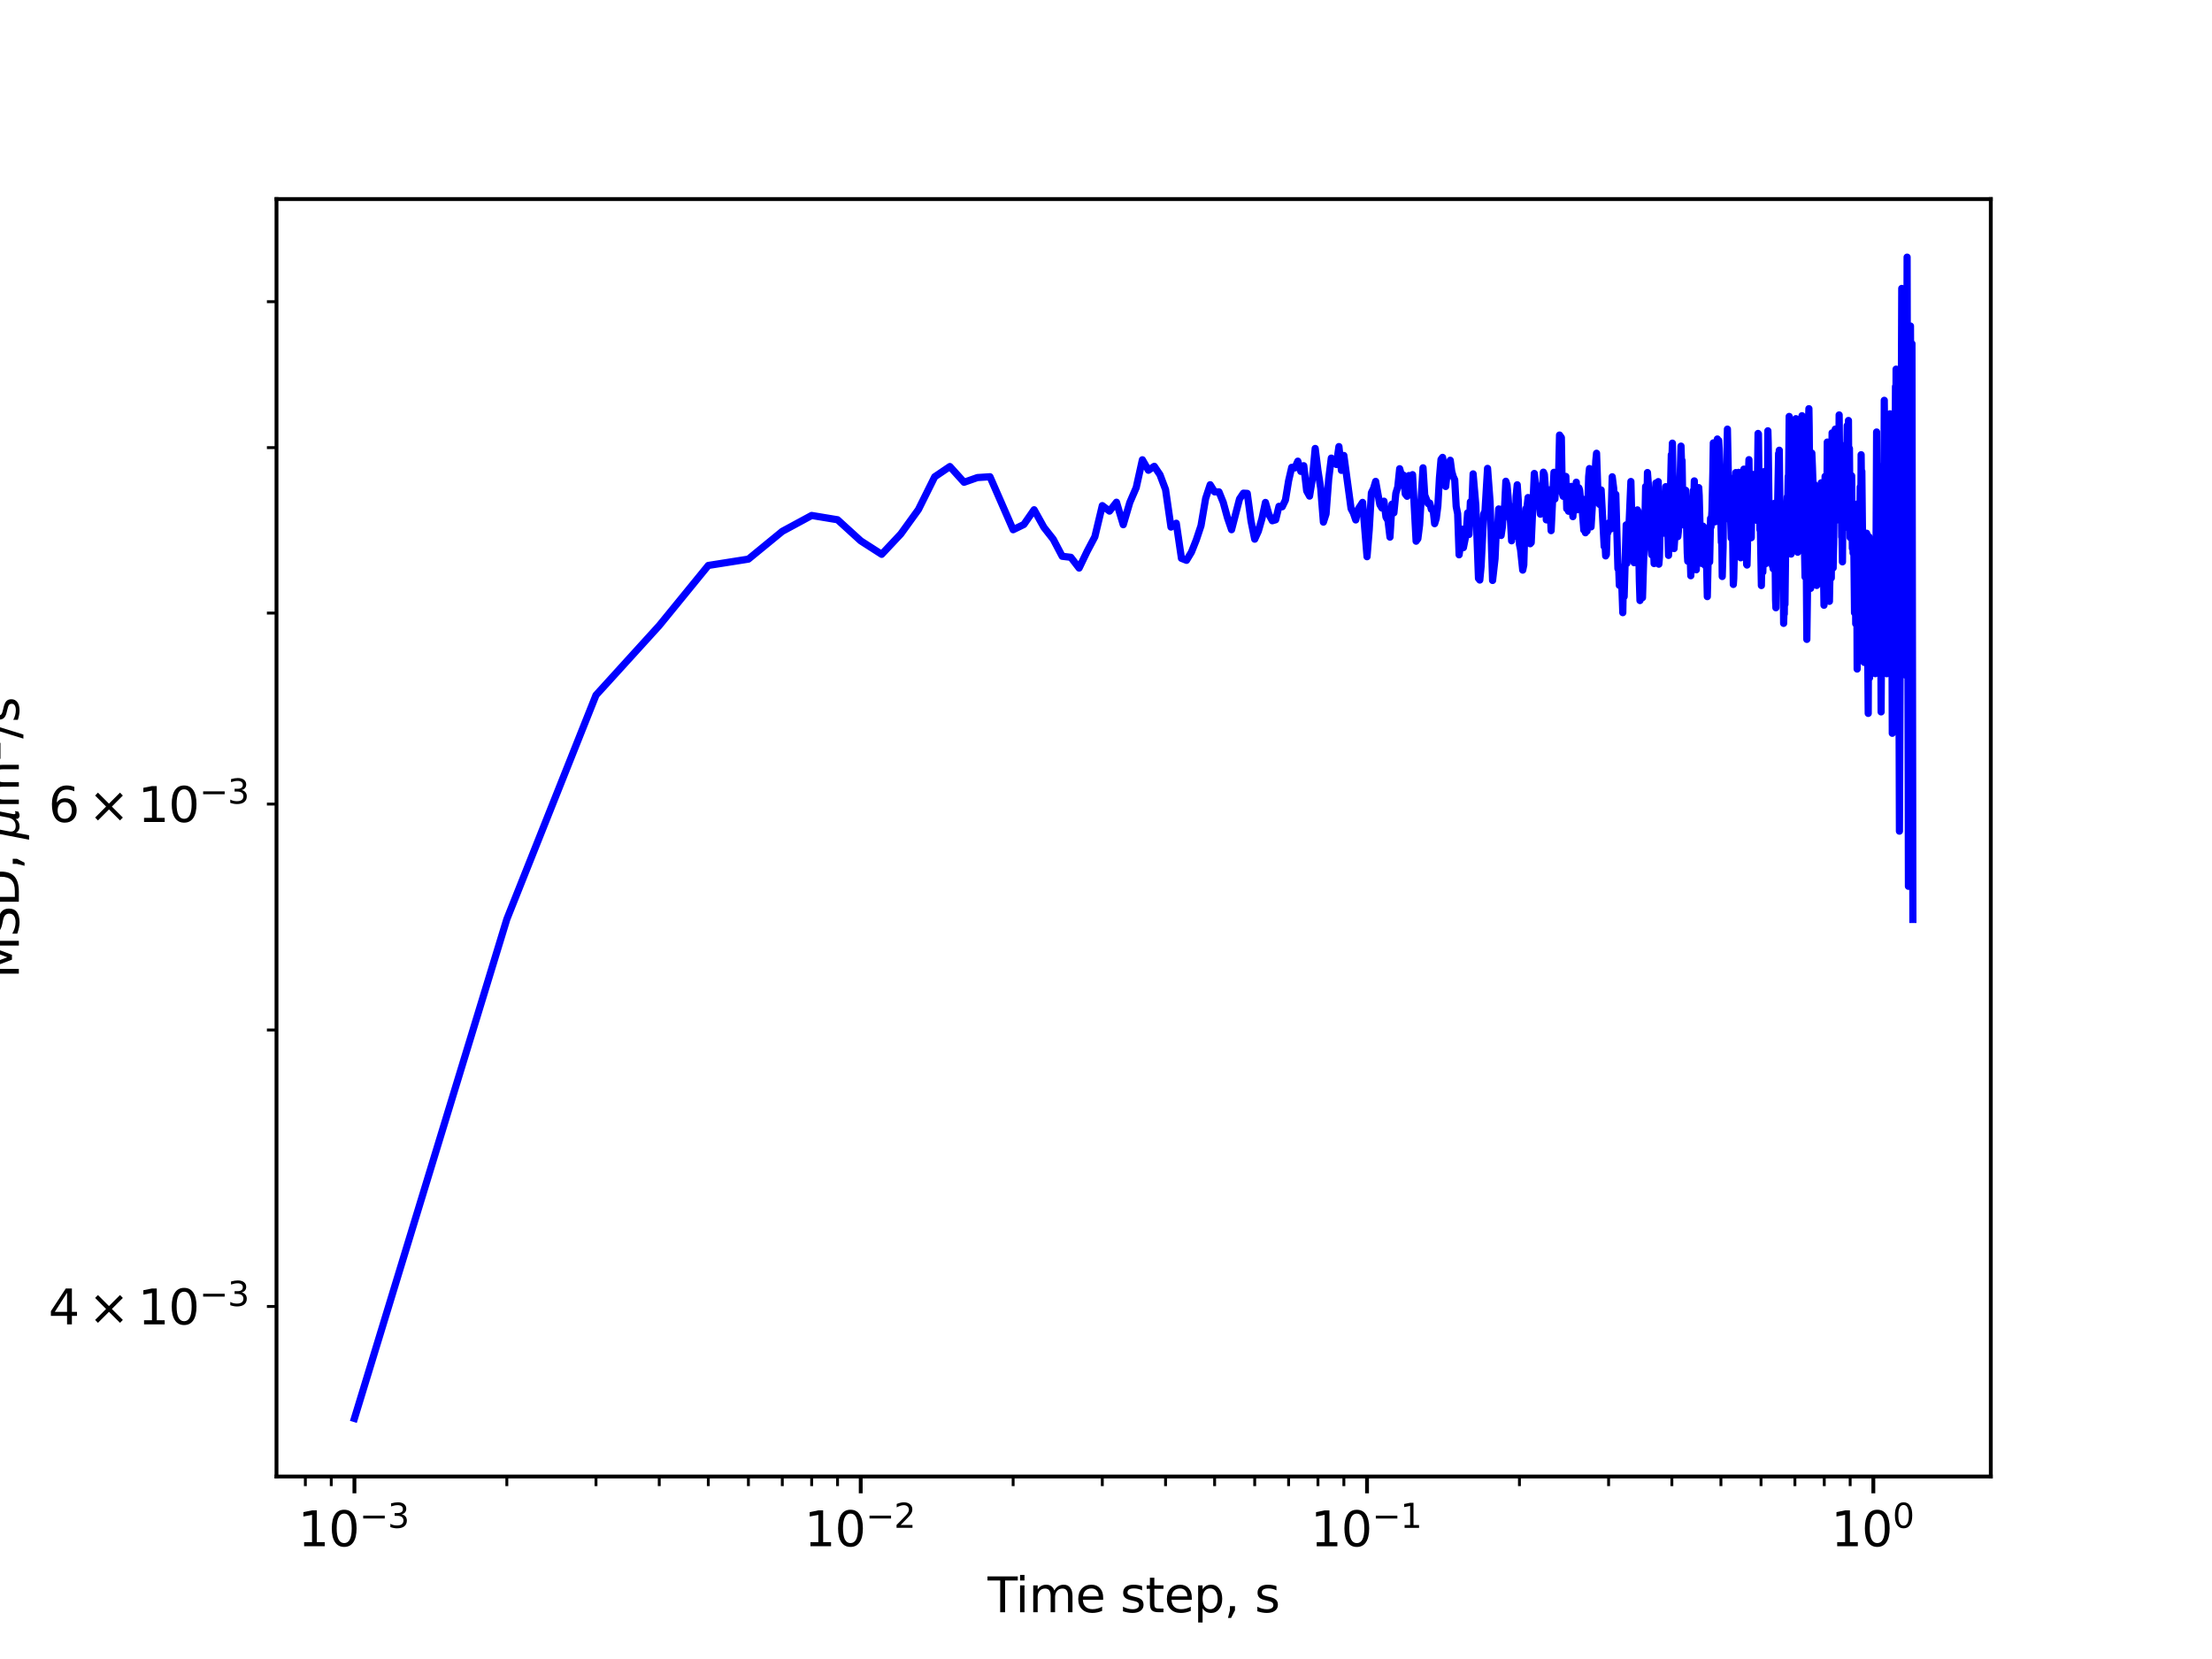 <?xml version="1.0" encoding="utf-8" standalone="no"?>
<!DOCTYPE svg PUBLIC "-//W3C//DTD SVG 1.1//EN"
  "http://www.w3.org/Graphics/SVG/1.1/DTD/svg11.dtd">
<svg xmlns:xlink="http://www.w3.org/1999/xlink" width="460.8pt" height="345.6pt" viewBox="0 0 460.8 345.6" xmlns="http://www.w3.org/2000/svg" version="1.1">
 <defs>
  <style type="text/css">*{stroke-linejoin: round; stroke-linecap: butt}</style>
 </defs>
 <g id="figure_1">
  <g id="patch_1">
   <path d="M 0 345.6 
L 460.8 345.6 
L 460.8 0 
L 0 0 
z
" style="fill: #ffffff"/>
  </g>
  <g id="axes_1">
   <g id="patch_2">
    <path d="M 57.6 307.584 
L 414.72 307.584 
L 414.72 41.472 
L 57.6 41.472 
z
" style="fill: #ffffff"/>
   </g>
   <g id="matplotlib.axis_1">
    <g id="xtick_1">
     <g id="line2d_1">
      <defs>
       <path id="m16d8a364da" d="M 0 0 
L 0 3.5 
" style="stroke: #000000; stroke-width: 0.8"/>
      </defs>
      <g>
       <use xlink:href="#m16d8a364da" x="73.833" y="307.584" style="stroke: #000000; stroke-width: 0.8"/>
      </g>
     </g>
     <g id="text_1">
      <!-- $\mathdefault{10^{-3}}$ -->
      <g transform="translate(62.083 322.182)scale(0.1 -0.1)">
       <defs>
        <path id="DejaVuSans-31" d="M 794 531 
L 1825 531 
L 1825 4091 
L 703 3866 
L 703 4441 
L 1819 4666 
L 2450 4666 
L 2450 531 
L 3481 531 
L 3481 0 
L 794 0 
L 794 531 
z
" transform="scale(0.016)"/>
        <path id="DejaVuSans-30" d="M 2034 4250 
Q 1547 4250 1301 3770 
Q 1056 3291 1056 2328 
Q 1056 1369 1301 889 
Q 1547 409 2034 409 
Q 2525 409 2770 889 
Q 3016 1369 3016 2328 
Q 3016 3291 2770 3770 
Q 2525 4250 2034 4250 
z
M 2034 4750 
Q 2819 4750 3233 4129 
Q 3647 3509 3647 2328 
Q 3647 1150 3233 529 
Q 2819 -91 2034 -91 
Q 1250 -91 836 529 
Q 422 1150 422 2328 
Q 422 3509 836 4129 
Q 1250 4750 2034 4750 
z
" transform="scale(0.016)"/>
        <path id="DejaVuSans-2212" d="M 678 2272 
L 4684 2272 
L 4684 1741 
L 678 1741 
L 678 2272 
z
" transform="scale(0.016)"/>
        <path id="DejaVuSans-33" d="M 2597 2516 
Q 3050 2419 3304 2112 
Q 3559 1806 3559 1356 
Q 3559 666 3084 287 
Q 2609 -91 1734 -91 
Q 1441 -91 1130 -33 
Q 819 25 488 141 
L 488 750 
Q 750 597 1062 519 
Q 1375 441 1716 441 
Q 2309 441 2620 675 
Q 2931 909 2931 1356 
Q 2931 1769 2642 2001 
Q 2353 2234 1838 2234 
L 1294 2234 
L 1294 2753 
L 1863 2753 
Q 2328 2753 2575 2939 
Q 2822 3125 2822 3475 
Q 2822 3834 2567 4026 
Q 2313 4219 1838 4219 
Q 1578 4219 1281 4162 
Q 984 4106 628 3988 
L 628 4550 
Q 988 4650 1302 4700 
Q 1616 4750 1894 4750 
Q 2613 4750 3031 4423 
Q 3450 4097 3450 3541 
Q 3450 3153 3228 2886 
Q 3006 2619 2597 2516 
z
" transform="scale(0.016)"/>
       </defs>
       <use xlink:href="#DejaVuSans-31" transform="translate(0 0.766)"/>
       <use xlink:href="#DejaVuSans-30" transform="translate(63.623 0.766)"/>
       <use xlink:href="#DejaVuSans-2212" transform="translate(128.203 39.047)scale(0.7)"/>
       <use xlink:href="#DejaVuSans-33" transform="translate(186.855 39.047)scale(0.7)"/>
      </g>
     </g>
    </g>
    <g id="xtick_2">
     <g id="line2d_2">
      <g>
       <use xlink:href="#m16d8a364da" x="179.305" y="307.584" style="stroke: #000000; stroke-width: 0.8"/>
      </g>
     </g>
     <g id="text_2">
      <!-- $\mathdefault{10^{-2}}$ -->
      <g transform="translate(167.555 322.182)scale(0.1 -0.1)">
       <defs>
        <path id="DejaVuSans-32" d="M 1228 531 
L 3431 531 
L 3431 0 
L 469 0 
L 469 531 
Q 828 903 1448 1529 
Q 2069 2156 2228 2338 
Q 2531 2678 2651 2914 
Q 2772 3150 2772 3378 
Q 2772 3750 2511 3984 
Q 2250 4219 1831 4219 
Q 1534 4219 1204 4116 
Q 875 4013 500 3803 
L 500 4441 
Q 881 4594 1212 4672 
Q 1544 4750 1819 4750 
Q 2544 4750 2975 4387 
Q 3406 4025 3406 3419 
Q 3406 3131 3298 2873 
Q 3191 2616 2906 2266 
Q 2828 2175 2409 1742 
Q 1991 1309 1228 531 
z
" transform="scale(0.016)"/>
       </defs>
       <use xlink:href="#DejaVuSans-31" transform="translate(0 0.766)"/>
       <use xlink:href="#DejaVuSans-30" transform="translate(63.623 0.766)"/>
       <use xlink:href="#DejaVuSans-2212" transform="translate(128.203 39.047)scale(0.7)"/>
       <use xlink:href="#DejaVuSans-32" transform="translate(186.855 39.047)scale(0.7)"/>
      </g>
     </g>
    </g>
    <g id="xtick_3">
     <g id="line2d_3">
      <g>
       <use xlink:href="#m16d8a364da" x="284.778" y="307.584" style="stroke: #000000; stroke-width: 0.8"/>
      </g>
     </g>
     <g id="text_3">
      <!-- $\mathdefault{10^{-1}}$ -->
      <g transform="translate(273.028 322.182)scale(0.1 -0.1)">
       <use xlink:href="#DejaVuSans-31" transform="translate(0 0.684)"/>
       <use xlink:href="#DejaVuSans-30" transform="translate(63.623 0.684)"/>
       <use xlink:href="#DejaVuSans-2212" transform="translate(128.203 38.966)scale(0.7)"/>
       <use xlink:href="#DejaVuSans-31" transform="translate(186.855 38.966)scale(0.7)"/>
      </g>
     </g>
    </g>
    <g id="xtick_4">
     <g id="line2d_4">
      <g>
       <use xlink:href="#m16d8a364da" x="390.25" y="307.584" style="stroke: #000000; stroke-width: 0.8"/>
      </g>
     </g>
     <g id="text_4">
      <!-- $\mathdefault{10^{0}}$ -->
      <g transform="translate(381.45 322.182)scale(0.1 -0.1)">
       <use xlink:href="#DejaVuSans-31" transform="translate(0 0.766)"/>
       <use xlink:href="#DejaVuSans-30" transform="translate(63.623 0.766)"/>
       <use xlink:href="#DejaVuSans-30" transform="translate(128.203 39.047)scale(0.7)"/>
      </g>
     </g>
    </g>
    <g id="xtick_5">
     <g id="line2d_5">
      <defs>
       <path id="mceff0d2fa9" d="M 0 0 
L 0 2 
" style="stroke: #000000; stroke-width: 0.6"/>
      </defs>
      <g>
       <use xlink:href="#mceff0d2fa9" x="63.611" y="307.584" style="stroke: #000000; stroke-width: 0.6"/>
      </g>
     </g>
    </g>
    <g id="xtick_6">
     <g id="line2d_6">
      <g>
       <use xlink:href="#mceff0d2fa9" x="69.007" y="307.584" style="stroke: #000000; stroke-width: 0.6"/>
      </g>
     </g>
    </g>
    <g id="xtick_7">
     <g id="line2d_7">
      <g>
       <use xlink:href="#mceff0d2fa9" x="105.583" y="307.584" style="stroke: #000000; stroke-width: 0.6"/>
      </g>
     </g>
    </g>
    <g id="xtick_8">
     <g id="line2d_8">
      <g>
       <use xlink:href="#mceff0d2fa9" x="124.156" y="307.584" style="stroke: #000000; stroke-width: 0.6"/>
      </g>
     </g>
    </g>
    <g id="xtick_9">
     <g id="line2d_9">
      <g>
       <use xlink:href="#mceff0d2fa9" x="137.334" y="307.584" style="stroke: #000000; stroke-width: 0.6"/>
      </g>
     </g>
    </g>
    <g id="xtick_10">
     <g id="line2d_10">
      <g>
       <use xlink:href="#mceff0d2fa9" x="147.555" y="307.584" style="stroke: #000000; stroke-width: 0.6"/>
      </g>
     </g>
    </g>
    <g id="xtick_11">
     <g id="line2d_11">
      <g>
       <use xlink:href="#mceff0d2fa9" x="155.906" y="307.584" style="stroke: #000000; stroke-width: 0.6"/>
      </g>
     </g>
    </g>
    <g id="xtick_12">
     <g id="line2d_12">
      <g>
       <use xlink:href="#mceff0d2fa9" x="162.967" y="307.584" style="stroke: #000000; stroke-width: 0.6"/>
      </g>
     </g>
    </g>
    <g id="xtick_13">
     <g id="line2d_13">
      <g>
       <use xlink:href="#mceff0d2fa9" x="169.084" y="307.584" style="stroke: #000000; stroke-width: 0.6"/>
      </g>
     </g>
    </g>
    <g id="xtick_14">
     <g id="line2d_14">
      <g>
       <use xlink:href="#mceff0d2fa9" x="174.479" y="307.584" style="stroke: #000000; stroke-width: 0.6"/>
      </g>
     </g>
    </g>
    <g id="xtick_15">
     <g id="line2d_15">
      <g>
       <use xlink:href="#mceff0d2fa9" x="211.056" y="307.584" style="stroke: #000000; stroke-width: 0.6"/>
      </g>
     </g>
    </g>
    <g id="xtick_16">
     <g id="line2d_16">
      <g>
       <use xlink:href="#mceff0d2fa9" x="229.629" y="307.584" style="stroke: #000000; stroke-width: 0.6"/>
      </g>
     </g>
    </g>
    <g id="xtick_17">
     <g id="line2d_17">
      <g>
       <use xlink:href="#mceff0d2fa9" x="242.806" y="307.584" style="stroke: #000000; stroke-width: 0.6"/>
      </g>
     </g>
    </g>
    <g id="xtick_18">
     <g id="line2d_18">
      <g>
       <use xlink:href="#mceff0d2fa9" x="253.027" y="307.584" style="stroke: #000000; stroke-width: 0.6"/>
      </g>
     </g>
    </g>
    <g id="xtick_19">
     <g id="line2d_19">
      <g>
       <use xlink:href="#mceff0d2fa9" x="261.379" y="307.584" style="stroke: #000000; stroke-width: 0.6"/>
      </g>
     </g>
    </g>
    <g id="xtick_20">
     <g id="line2d_20">
      <g>
       <use xlink:href="#mceff0d2fa9" x="268.44" y="307.584" style="stroke: #000000; stroke-width: 0.6"/>
      </g>
     </g>
    </g>
    <g id="xtick_21">
     <g id="line2d_21">
      <g>
       <use xlink:href="#mceff0d2fa9" x="274.557" y="307.584" style="stroke: #000000; stroke-width: 0.6"/>
      </g>
     </g>
    </g>
    <g id="xtick_22">
     <g id="line2d_22">
      <g>
       <use xlink:href="#mceff0d2fa9" x="279.952" y="307.584" style="stroke: #000000; stroke-width: 0.6"/>
      </g>
     </g>
    </g>
    <g id="xtick_23">
     <g id="line2d_23">
      <g>
       <use xlink:href="#mceff0d2fa9" x="316.528" y="307.584" style="stroke: #000000; stroke-width: 0.6"/>
      </g>
     </g>
    </g>
    <g id="xtick_24">
     <g id="line2d_24">
      <g>
       <use xlink:href="#mceff0d2fa9" x="335.101" y="307.584" style="stroke: #000000; stroke-width: 0.6"/>
      </g>
     </g>
    </g>
    <g id="xtick_25">
     <g id="line2d_25">
      <g>
       <use xlink:href="#mceff0d2fa9" x="348.279" y="307.584" style="stroke: #000000; stroke-width: 0.6"/>
      </g>
     </g>
    </g>
    <g id="xtick_26">
     <g id="line2d_26">
      <g>
       <use xlink:href="#mceff0d2fa9" x="358.5" y="307.584" style="stroke: #000000; stroke-width: 0.6"/>
      </g>
     </g>
    </g>
    <g id="xtick_27">
     <g id="line2d_27">
      <g>
       <use xlink:href="#mceff0d2fa9" x="366.852" y="307.584" style="stroke: #000000; stroke-width: 0.6"/>
      </g>
     </g>
    </g>
    <g id="xtick_28">
     <g id="line2d_28">
      <g>
       <use xlink:href="#mceff0d2fa9" x="373.913" y="307.584" style="stroke: #000000; stroke-width: 0.6"/>
      </g>
     </g>
    </g>
    <g id="xtick_29">
     <g id="line2d_29">
      <g>
       <use xlink:href="#mceff0d2fa9" x="380.029" y="307.584" style="stroke: #000000; stroke-width: 0.6"/>
      </g>
     </g>
    </g>
    <g id="xtick_30">
     <g id="line2d_30">
      <g>
       <use xlink:href="#mceff0d2fa9" x="385.424" y="307.584" style="stroke: #000000; stroke-width: 0.6"/>
      </g>
     </g>
    </g>
    <g id="text_5">
     <!-- Time step, s -->
     <g transform="translate(205.739 335.861)scale(0.1 -0.1)">
      <defs>
       <path id="DejaVuSans-54" d="M -19 4666 
L 3928 4666 
L 3928 4134 
L 2272 4134 
L 2272 0 
L 1638 0 
L 1638 4134 
L -19 4134 
L -19 4666 
z
" transform="scale(0.016)"/>
       <path id="DejaVuSans-69" d="M 603 3500 
L 1178 3500 
L 1178 0 
L 603 0 
L 603 3500 
z
M 603 4863 
L 1178 4863 
L 1178 4134 
L 603 4134 
L 603 4863 
z
" transform="scale(0.016)"/>
       <path id="DejaVuSans-6d" d="M 3328 2828 
Q 3544 3216 3844 3400 
Q 4144 3584 4550 3584 
Q 5097 3584 5394 3201 
Q 5691 2819 5691 2113 
L 5691 0 
L 5113 0 
L 5113 2094 
Q 5113 2597 4934 2840 
Q 4756 3084 4391 3084 
Q 3944 3084 3684 2787 
Q 3425 2491 3425 1978 
L 3425 0 
L 2847 0 
L 2847 2094 
Q 2847 2600 2669 2842 
Q 2491 3084 2119 3084 
Q 1678 3084 1418 2786 
Q 1159 2488 1159 1978 
L 1159 0 
L 581 0 
L 581 3500 
L 1159 3500 
L 1159 2956 
Q 1356 3278 1631 3431 
Q 1906 3584 2284 3584 
Q 2666 3584 2933 3390 
Q 3200 3197 3328 2828 
z
" transform="scale(0.016)"/>
       <path id="DejaVuSans-65" d="M 3597 1894 
L 3597 1613 
L 953 1613 
Q 991 1019 1311 708 
Q 1631 397 2203 397 
Q 2534 397 2845 478 
Q 3156 559 3463 722 
L 3463 178 
Q 3153 47 2828 -22 
Q 2503 -91 2169 -91 
Q 1331 -91 842 396 
Q 353 884 353 1716 
Q 353 2575 817 3079 
Q 1281 3584 2069 3584 
Q 2775 3584 3186 3129 
Q 3597 2675 3597 1894 
z
M 3022 2063 
Q 3016 2534 2758 2815 
Q 2500 3097 2075 3097 
Q 1594 3097 1305 2825 
Q 1016 2553 972 2059 
L 3022 2063 
z
" transform="scale(0.016)"/>
       <path id="DejaVuSans-20" transform="scale(0.016)"/>
       <path id="DejaVuSans-73" d="M 2834 3397 
L 2834 2853 
Q 2591 2978 2328 3040 
Q 2066 3103 1784 3103 
Q 1356 3103 1142 2972 
Q 928 2841 928 2578 
Q 928 2378 1081 2264 
Q 1234 2150 1697 2047 
L 1894 2003 
Q 2506 1872 2764 1633 
Q 3022 1394 3022 966 
Q 3022 478 2636 193 
Q 2250 -91 1575 -91 
Q 1294 -91 989 -36 
Q 684 19 347 128 
L 347 722 
Q 666 556 975 473 
Q 1284 391 1588 391 
Q 1994 391 2212 530 
Q 2431 669 2431 922 
Q 2431 1156 2273 1281 
Q 2116 1406 1581 1522 
L 1381 1569 
Q 847 1681 609 1914 
Q 372 2147 372 2553 
Q 372 3047 722 3315 
Q 1072 3584 1716 3584 
Q 2034 3584 2315 3537 
Q 2597 3491 2834 3397 
z
" transform="scale(0.016)"/>
       <path id="DejaVuSans-74" d="M 1172 4494 
L 1172 3500 
L 2356 3500 
L 2356 3053 
L 1172 3053 
L 1172 1153 
Q 1172 725 1289 603 
Q 1406 481 1766 481 
L 2356 481 
L 2356 0 
L 1766 0 
Q 1100 0 847 248 
Q 594 497 594 1153 
L 594 3053 
L 172 3053 
L 172 3500 
L 594 3500 
L 594 4494 
L 1172 4494 
z
" transform="scale(0.016)"/>
       <path id="DejaVuSans-70" d="M 1159 525 
L 1159 -1331 
L 581 -1331 
L 581 3500 
L 1159 3500 
L 1159 2969 
Q 1341 3281 1617 3432 
Q 1894 3584 2278 3584 
Q 2916 3584 3314 3078 
Q 3713 2572 3713 1747 
Q 3713 922 3314 415 
Q 2916 -91 2278 -91 
Q 1894 -91 1617 61 
Q 1341 213 1159 525 
z
M 3116 1747 
Q 3116 2381 2855 2742 
Q 2594 3103 2138 3103 
Q 1681 3103 1420 2742 
Q 1159 2381 1159 1747 
Q 1159 1113 1420 752 
Q 1681 391 2138 391 
Q 2594 391 2855 752 
Q 3116 1113 3116 1747 
z
" transform="scale(0.016)"/>
       <path id="DejaVuSans-2c" d="M 750 794 
L 1409 794 
L 1409 256 
L 897 -744 
L 494 -744 
L 750 256 
L 750 794 
z
" transform="scale(0.016)"/>
      </defs>
      <use xlink:href="#DejaVuSans-54"/>
      <use xlink:href="#DejaVuSans-69" x="57.959"/>
      <use xlink:href="#DejaVuSans-6d" x="85.742"/>
      <use xlink:href="#DejaVuSans-65" x="183.154"/>
      <use xlink:href="#DejaVuSans-20" x="244.678"/>
      <use xlink:href="#DejaVuSans-73" x="276.465"/>
      <use xlink:href="#DejaVuSans-74" x="328.564"/>
      <use xlink:href="#DejaVuSans-65" x="367.773"/>
      <use xlink:href="#DejaVuSans-70" x="429.297"/>
      <use xlink:href="#DejaVuSans-2c" x="492.773"/>
      <use xlink:href="#DejaVuSans-20" x="524.561"/>
      <use xlink:href="#DejaVuSans-73" x="556.348"/>
     </g>
    </g>
   </g>
   <g id="matplotlib.axis_2">
    <g id="ytick_1">
     <g id="line2d_31">
      <defs>
       <path id="me4be037159" d="M 0 0 
L -2 0 
" style="stroke: #000000; stroke-width: 0.6"/>
      </defs>
      <g>
       <use xlink:href="#me4be037159" x="57.6" y="272.162" style="stroke: #000000; stroke-width: 0.6"/>
      </g>
     </g>
     <g id="text_6">
      <!-- $\mathdefault{4\times10^{-3}}$ -->
      <g transform="translate(10.1 275.962)scale(0.1 -0.1)">
       <defs>
        <path id="DejaVuSans-34" d="M 2419 4116 
L 825 1625 
L 2419 1625 
L 2419 4116 
z
M 2253 4666 
L 3047 4666 
L 3047 1625 
L 3713 1625 
L 3713 1100 
L 3047 1100 
L 3047 0 
L 2419 0 
L 2419 1100 
L 313 1100 
L 313 1709 
L 2253 4666 
z
" transform="scale(0.016)"/>
        <path id="DejaVuSans-d7" d="M 4488 3438 
L 3059 2003 
L 4488 575 
L 4116 197 
L 2681 1631 
L 1247 197 
L 878 575 
L 2303 2003 
L 878 3438 
L 1247 3816 
L 2681 2381 
L 4116 3816 
L 4488 3438 
z
" transform="scale(0.016)"/>
       </defs>
       <use xlink:href="#DejaVuSans-34" transform="translate(0 0.766)"/>
       <use xlink:href="#DejaVuSans-d7" transform="translate(83.105 0.766)"/>
       <use xlink:href="#DejaVuSans-31" transform="translate(186.377 0.766)"/>
       <use xlink:href="#DejaVuSans-30" transform="translate(250 0.766)"/>
       <use xlink:href="#DejaVuSans-2212" transform="translate(314.58 39.047)scale(0.7)"/>
       <use xlink:href="#DejaVuSans-33" transform="translate(373.232 39.047)scale(0.7)"/>
      </g>
     </g>
    </g>
    <g id="ytick_2">
     <g id="line2d_32">
      <g>
       <use xlink:href="#me4be037159" x="57.6" y="214.565" style="stroke: #000000; stroke-width: 0.6"/>
      </g>
     </g>
    </g>
    <g id="ytick_3">
     <g id="line2d_33">
      <g>
       <use xlink:href="#me4be037159" x="57.6" y="167.504" style="stroke: #000000; stroke-width: 0.6"/>
      </g>
     </g>
     <g id="text_7">
      <!-- $\mathdefault{6\times10^{-3}}$ -->
      <g transform="translate(10.1 171.304)scale(0.1 -0.1)">
       <defs>
        <path id="DejaVuSans-36" d="M 2113 2584 
Q 1688 2584 1439 2293 
Q 1191 2003 1191 1497 
Q 1191 994 1439 701 
Q 1688 409 2113 409 
Q 2538 409 2786 701 
Q 3034 994 3034 1497 
Q 3034 2003 2786 2293 
Q 2538 2584 2113 2584 
z
M 3366 4563 
L 3366 3988 
Q 3128 4100 2886 4159 
Q 2644 4219 2406 4219 
Q 1781 4219 1451 3797 
Q 1122 3375 1075 2522 
Q 1259 2794 1537 2939 
Q 1816 3084 2150 3084 
Q 2853 3084 3261 2657 
Q 3669 2231 3669 1497 
Q 3669 778 3244 343 
Q 2819 -91 2113 -91 
Q 1303 -91 875 529 
Q 447 1150 447 2328 
Q 447 3434 972 4092 
Q 1497 4750 2381 4750 
Q 2619 4750 2861 4703 
Q 3103 4656 3366 4563 
z
" transform="scale(0.016)"/>
       </defs>
       <use xlink:href="#DejaVuSans-36" transform="translate(0 0.766)"/>
       <use xlink:href="#DejaVuSans-d7" transform="translate(83.105 0.766)"/>
       <use xlink:href="#DejaVuSans-31" transform="translate(186.377 0.766)"/>
       <use xlink:href="#DejaVuSans-30" transform="translate(250 0.766)"/>
       <use xlink:href="#DejaVuSans-2212" transform="translate(314.58 39.047)scale(0.7)"/>
       <use xlink:href="#DejaVuSans-33" transform="translate(373.232 39.047)scale(0.7)"/>
      </g>
     </g>
    </g>
    <g id="ytick_4">
     <g id="line2d_34">
      <g>
       <use xlink:href="#me4be037159" x="57.6" y="127.715" style="stroke: #000000; stroke-width: 0.6"/>
      </g>
     </g>
    </g>
    <g id="ytick_5">
     <g id="line2d_35">
      <g>
       <use xlink:href="#me4be037159" x="57.6" y="93.249" style="stroke: #000000; stroke-width: 0.6"/>
      </g>
     </g>
    </g>
    <g id="ytick_6">
     <g id="line2d_36">
      <g>
       <use xlink:href="#me4be037159" x="57.6" y="62.847" style="stroke: #000000; stroke-width: 0.6"/>
      </g>
     </g>
    </g>
    <g id="text_8">
     <!-- MSD, ${\mu}$m${^2}$/s -->
     <g transform="translate(4 203.828)rotate(-90)scale(0.1 -0.1)">
      <defs>
       <path id="DejaVuSans-4d" d="M 628 4666 
L 1569 4666 
L 2759 1491 
L 3956 4666 
L 4897 4666 
L 4897 0 
L 4281 0 
L 4281 4097 
L 3078 897 
L 2444 897 
L 1241 4097 
L 1241 0 
L 628 0 
L 628 4666 
z
" transform="scale(0.016)"/>
       <path id="DejaVuSans-53" d="M 3425 4513 
L 3425 3897 
Q 3066 4069 2747 4153 
Q 2428 4238 2131 4238 
Q 1616 4238 1336 4038 
Q 1056 3838 1056 3469 
Q 1056 3159 1242 3001 
Q 1428 2844 1947 2747 
L 2328 2669 
Q 3034 2534 3370 2195 
Q 3706 1856 3706 1288 
Q 3706 609 3251 259 
Q 2797 -91 1919 -91 
Q 1588 -91 1214 -16 
Q 841 59 441 206 
L 441 856 
Q 825 641 1194 531 
Q 1563 422 1919 422 
Q 2459 422 2753 634 
Q 3047 847 3047 1241 
Q 3047 1584 2836 1778 
Q 2625 1972 2144 2069 
L 1759 2144 
Q 1053 2284 737 2584 
Q 422 2884 422 3419 
Q 422 4038 858 4394 
Q 1294 4750 2059 4750 
Q 2388 4750 2728 4690 
Q 3069 4631 3425 4513 
z
" transform="scale(0.016)"/>
       <path id="DejaVuSans-44" d="M 1259 4147 
L 1259 519 
L 2022 519 
Q 2988 519 3436 956 
Q 3884 1394 3884 2338 
Q 3884 3275 3436 3711 
Q 2988 4147 2022 4147 
L 1259 4147 
z
M 628 4666 
L 1925 4666 
Q 3281 4666 3915 4102 
Q 4550 3538 4550 2338 
Q 4550 1131 3912 565 
Q 3275 0 1925 0 
L 628 0 
L 628 4666 
z
" transform="scale(0.016)"/>
       <path id="DejaVuSans-Oblique-3bc" d="M -84 -1331 
L 856 3500 
L 1434 3500 
L 1009 1322 
Q 997 1256 987 1175 
Q 978 1094 978 1013 
Q 978 722 1161 565 
Q 1344 409 1684 409 
Q 2147 409 2431 671 
Q 2716 934 2816 1459 
L 3213 3500 
L 3788 3500 
L 3266 809 
Q 3253 750 3248 706 
Q 3244 663 3244 628 
Q 3244 531 3283 486 
Q 3322 441 3406 441 
Q 3438 441 3492 456 
Q 3547 472 3647 513 
L 3559 50 
Q 3422 -19 3297 -55 
Q 3172 -91 3053 -91 
Q 2847 -91 2730 40 
Q 2613 172 2613 403 
Q 2438 153 2195 31 
Q 1953 -91 1625 -91 
Q 1334 -91 1117 43 
Q 900 178 831 397 
L 494 -1331 
L -84 -1331 
z
" transform="scale(0.016)"/>
       <path id="DejaVuSans-2f" d="M 1625 4666 
L 2156 4666 
L 531 -594 
L 0 -594 
L 1625 4666 
z
" transform="scale(0.016)"/>
      </defs>
      <use xlink:href="#DejaVuSans-4d" transform="translate(0 0.766)"/>
      <use xlink:href="#DejaVuSans-53" transform="translate(86.279 0.766)"/>
      <use xlink:href="#DejaVuSans-44" transform="translate(149.756 0.766)"/>
      <use xlink:href="#DejaVuSans-2c" transform="translate(226.758 0.766)"/>
      <use xlink:href="#DejaVuSans-20" transform="translate(258.545 0.766)"/>
      <use xlink:href="#DejaVuSans-Oblique-3bc" transform="translate(290.332 0.766)"/>
      <use xlink:href="#DejaVuSans-6d" transform="translate(353.955 0.766)"/>
      <use xlink:href="#DejaVuSans-32" transform="translate(452.324 39.047)scale(0.7)"/>
      <use xlink:href="#DejaVuSans-2f" transform="translate(499.595 0.766)"/>
      <use xlink:href="#DejaVuSans-73" transform="translate(533.286 0.766)"/>
     </g>
    </g>
   </g>
   <g id="line2d_37">
    <path d="M 73.833 295.488 
L 105.583 191.48 
L 124.156 144.812 
L 137.334 130.318 
L 147.555 117.794 
L 155.906 116.475 
L 162.967 110.69 
L 169.084 107.379 
L 174.479 108.274 
L 179.305 112.669 
L 183.671 115.475 
L 187.657 111.232 
L 191.323 106.157 
L 194.718 99.326 
L 197.878 97.188 
L 200.834 100.466 
L 203.611 99.487 
L 206.23 99.314 
L 211.056 110.351 
L 213.291 109.257 
L 215.422 106.189 
L 217.458 109.846 
L 219.407 112.33 
L 221.277 115.884 
L 223.074 116.096 
L 224.802 118.338 
L 226.468 114.864 
L 228.076 111.822 
L 229.629 105.33 
L 231.131 106.477 
L 232.585 104.622 
L 233.994 109.309 
L 235.362 104.666 
L 236.69 101.591 
L 237.98 95.778 
L 239.235 97.963 
L 240.457 97.143 
L 241.646 98.901 
L 242.806 101.984 
L 243.937 109.803 
L 245.041 108.999 
L 246.119 116.313 
L 247.172 116.725 
L 248.201 115.014 
L 249.208 112.479 
L 250.193 109.51 
L 251.158 103.825 
L 252.102 100.977 
L 253.027 102.468 
L 253.935 102.464 
L 254.824 104.661 
L 255.697 107.842 
L 256.553 110.346 
L 258.219 103.936 
L 259.029 102.736 
L 259.826 102.78 
L 260.609 108.544 
L 261.379 112.321 
L 262.136 110.661 
L 262.881 108.069 
L 263.614 104.667 
L 264.335 107.171 
L 265.045 108.483 
L 265.745 108.28 
L 266.434 105.471 
L 267.112 105.566 
L 267.781 104.169 
L 268.44 100.159 
L 269.09 97.351 
L 269.73 97.482 
L 270.362 96.07 
L 270.985 98.201 
L 271.6 97.016 
L 272.207 102.269 
L 272.806 103.35 
L 273.397 99.689 
L 273.98 93.421 
L 274.557 98.052 
L 275.126 101.677 
L 275.688 108.771 
L 276.243 107.061 
L 276.791 99.772 
L 277.334 95.434 
L 277.869 96.243 
L 278.399 96.763 
L 278.922 93.028 
L 279.44 97.985 
L 279.952 94.882 
L 281.454 105.961 
L 281.944 106.894 
L 282.428 108.314 
L 282.908 106.107 
L 283.852 104.658 
L 284.778 115.972 
L 285.234 110.387 
L 285.685 102.657 
L 286.132 101.752 
L 286.574 100.279 
L 287.447 105.101 
L 287.877 105.83 
L 288.303 104.407 
L 288.725 107.724 
L 289.144 108.427 
L 289.558 111.896 
L 289.969 105.032 
L 290.376 106.826 
L 290.78 102.738 
L 291.18 101.454 
L 291.576 97.643 
L 291.97 99.07 
L 292.359 98.965 
L 292.746 102.906 
L 293.129 103.387 
L 293.509 99.067 
L 293.886 100.349 
L 294.26 98.882 
L 294.999 112.743 
L 295.364 112.231 
L 295.726 109.391 
L 296.442 97.452 
L 296.796 103.133 
L 297.495 104.903 
L 297.841 104.8 
L 298.184 106.119 
L 298.525 106.029 
L 298.863 109.093 
L 299.198 108.001 
L 299.531 105.403 
L 299.862 99.54 
L 300.19 95.72 
L 300.516 95.28 
L 300.84 97.343 
L 301.162 101.347 
L 301.481 98.483 
L 302.113 95.882 
L 302.425 98.223 
L 302.736 99.306 
L 303.044 99.966 
L 303.351 105.507 
L 303.655 107.02 
L 303.957 115.578 
L 304.258 113.525 
L 304.556 110.23 
L 304.853 114.087 
L 305.44 111.181 
L 305.731 106.841 
L 306.02 111.349 
L 306.307 104.549 
L 306.592 105.953 
L 306.876 98.715 
L 307.438 105.206 
L 307.993 120.486 
L 308.268 120.833 
L 308.542 117.955 
L 309.084 107.069 
L 309.353 106.475 
L 309.885 97.57 
L 310.412 104.547 
L 310.932 120.921 
L 311.447 116.389 
L 311.702 110.556 
L 311.956 110.519 
L 312.208 106.022 
L 312.459 107.962 
L 312.709 111.552 
L 312.957 109.911 
L 313.204 106.167 
L 313.45 105.324 
L 313.694 100.255 
L 313.937 100.997 
L 314.179 103.666 
L 314.419 107.595 
L 314.658 108.491 
L 314.896 112.659 
L 315.369 105.463 
L 315.603 111.723 
L 315.836 103.378 
L 316.068 100.989 
L 316.299 104.42 
L 316.528 113.414 
L 316.757 114.485 
L 317.21 118.767 
L 317.435 117.68 
L 317.659 109.841 
L 317.882 105.956 
L 318.104 105.655 
L 318.325 103.642 
L 318.763 113.273 
L 318.981 113.026 
L 319.627 98.632 
L 320.054 102.311 
L 320.265 101.195 
L 320.476 102.412 
L 320.894 107.113 
L 321.102 102.974 
L 321.309 102.546 
L 321.515 98.358 
L 321.719 98.822 
L 321.923 101.548 
L 322.127 108.294 
L 322.329 108.31 
L 322.731 102.05 
L 323.129 110.544 
L 323.72 98.39 
L 323.915 103.953 
L 324.11 100.388 
L 324.304 100.052 
L 324.496 101.163 
L 324.689 98.828 
L 324.88 90.627 
L 325.26 91.169 
L 325.449 102.712 
L 325.637 103.395 
L 325.824 102.494 
L 326.011 100.02 
L 326.197 99.249 
L 326.382 105.989 
L 326.566 105.889 
L 326.75 106.503 
L 326.933 102.314 
L 327.115 102.662 
L 327.296 101.319 
L 327.657 107.627 
L 327.836 104.853 
L 328.015 104.565 
L 328.37 100.453 
L 328.546 106.199 
L 328.722 105.824 
L 328.897 101.625 
L 329.072 102.089 
L 329.246 104.004 
L 329.419 103.757 
L 329.934 110.425 
L 330.105 106.605 
L 330.275 110.983 
L 330.444 109.104 
L 330.613 110.635 
L 330.949 99.255 
L 331.115 97.61 
L 331.447 109.762 
L 331.941 101.791 
L 332.104 103.14 
L 332.429 96.036 
L 332.591 94.421 
L 332.912 103.65 
L 333.072 104.886 
L 333.231 105.092 
L 333.548 102.063 
L 334.176 113.85 
L 334.331 112.487 
L 334.486 115.806 
L 334.641 115.521 
L 334.795 110.618 
L 334.948 110.96 
L 335.101 109.067 
L 335.254 108.857 
L 335.557 110.195 
L 335.858 99.318 
L 336.158 101.71 
L 336.455 108.156 
L 336.603 102.986 
L 337.044 118.463 
L 337.19 117.899 
L 337.336 121.939 
L 337.626 118.245 
L 337.77 119.665 
L 338.057 127.632 
L 338.2 119.402 
L 338.343 124.278 
L 338.768 109.33 
L 338.908 117.362 
L 339.328 110.006 
L 339.744 100.303 
L 340.019 111.542 
L 340.156 110.924 
L 340.428 117.224 
L 340.564 116.024 
L 340.699 108.5 
L 340.834 112.255 
L 341.103 106.219 
L 341.237 106.52 
L 341.503 120.948 
L 341.636 125.103 
L 342.031 117.929 
L 342.162 124.508 
L 342.423 116.101 
L 342.553 114.42 
L 342.812 101.347 
L 343.069 106.086 
L 343.197 98.435 
L 343.58 103.494 
L 343.706 104.068 
L 344.084 115.579 
L 344.21 109.454 
L 344.335 110.963 
L 344.584 117.408 
L 344.955 100.616 
L 345.078 103.272 
L 345.2 102.911 
L 345.444 100.33 
L 345.566 117.533 
L 345.687 116.153 
L 345.929 106.124 
L 346.05 111.344 
L 346.17 106.954 
L 346.289 106.655 
L 346.528 103.077 
L 346.647 104.013 
L 346.765 106.839 
L 347.001 101.38 
L 347.119 103.338 
L 347.236 109.801 
L 347.353 110.112 
L 347.47 111.898 
L 347.586 115.702 
L 347.818 109.445 
L 348.164 94.735 
L 348.279 95.924 
L 348.393 92.313 
L 348.621 107.239 
L 348.735 114.285 
L 348.961 111.01 
L 349.186 102.708 
L 349.41 107.954 
L 349.521 111.794 
L 349.633 110.765 
L 349.744 108.168 
L 350.075 96.829 
L 350.185 92.936 
L 350.295 96.47 
L 350.404 95.923 
L 350.623 109.329 
L 350.731 108.258 
L 350.84 105.877 
L 350.948 107.295 
L 351.163 102.137 
L 351.485 115.197 
L 351.591 116.911 
L 351.698 116.025 
L 351.91 109.822 
L 352.226 119.938 
L 352.331 116.842 
L 352.54 106.578 
L 352.748 102.175 
L 352.852 104.009 
L 352.956 100.177 
L 353.162 113.012 
L 353.265 113.928 
L 353.368 118.698 
L 353.47 110.347 
L 353.572 114.088 
L 353.877 101.577 
L 353.978 103.253 
L 354.18 111.032 
L 354.281 110.964 
L 354.481 117.37 
L 354.581 111.356 
L 354.681 111.943 
L 354.78 109.614 
L 354.879 109.711 
L 354.978 115.186 
L 355.077 114.702 
L 355.176 117.766 
L 355.372 111.145 
L 355.666 124.283 
L 355.86 115.489 
L 355.957 115.656 
L 356.151 117.064 
L 356.343 107.996 
L 356.439 109.764 
L 356.63 106.413 
L 356.821 98.276 
L 356.916 92.26 
L 357.293 108.708 
L 357.387 104.606 
L 357.481 94.03 
L 357.575 95.916 
L 357.761 91.45 
L 357.947 95.581 
L 358.04 91.77 
L 358.132 93.414 
L 358.592 112.983 
L 358.683 112.315 
L 358.774 120.095 
L 358.956 114.005 
L 359.046 103.356 
L 359.137 108.397 
L 359.317 99.124 
L 359.497 100.736 
L 359.586 100.304 
L 359.676 98.621 
L 359.854 89.396 
L 360.12 102.731 
L 360.208 99.366 
L 360.297 100.954 
L 360.648 112.095 
L 360.822 104.201 
L 361.083 121.751 
L 361.169 120.53 
L 361.255 117.037 
L 361.428 100.449 
L 361.514 103.326 
L 361.599 98.443 
L 361.685 98.491 
L 361.94 104.074 
L 362.025 100.306 
L 362.11 101.365 
L 362.195 98.399 
L 362.363 101.038 
L 362.615 116.197 
L 362.699 115.542 
L 362.783 109.532 
L 362.866 110.958 
L 363.115 99.222 
L 363.28 97.729 
L 363.445 103.673 
L 363.527 105.032 
L 363.609 104.378 
L 363.691 106.085 
L 363.855 117.583 
L 363.936 117.712 
L 364.017 114.603 
L 364.26 98.064 
L 364.341 95.752 
L 364.502 107.093 
L 364.582 99.836 
L 364.822 112.016 
L 364.982 99.254 
L 365.14 103.039 
L 365.22 98.837 
L 365.456 105.895 
L 365.613 102.94 
L 365.692 104.925 
L 365.848 102.857 
L 366.004 108.408 
L 366.237 90.294 
L 366.314 90.415 
L 366.468 103.186 
L 366.545 101.83 
L 366.622 110.37 
L 366.699 108.96 
L 366.928 121.981 
L 367.004 117.227 
L 367.08 112.497 
L 367.156 113.864 
L 367.232 119.17 
L 367.458 108.1 
L 367.534 98.232 
L 367.833 117.432 
L 367.983 106.001 
L 368.057 109.813 
L 368.205 101.61 
L 368.28 89.741 
L 368.353 92.271 
L 368.648 116.859 
L 368.868 112.412 
L 369.014 115.1 
L 369.086 113.054 
L 369.232 117.882 
L 369.304 116.828 
L 369.376 118.475 
L 369.521 106.151 
L 369.593 106.416 
L 369.664 104.85 
L 369.879 124.921 
L 369.951 126.608 
L 370.164 108.874 
L 370.235 109.15 
L 370.518 94.472 
L 370.588 95.326 
L 370.659 93.791 
L 370.939 119.812 
L 371.078 113.81 
L 371.148 116.081 
L 371.217 116.125 
L 371.425 113.879 
L 371.563 129.861 
L 371.632 127.412 
L 371.701 127.895 
L 371.769 119.771 
L 371.838 125.902 
L 372.043 109.673 
L 372.315 103.498 
L 372.382 106.826 
L 372.517 99.213 
L 372.585 101.469 
L 372.719 86.753 
L 372.786 88.524 
L 373.121 115.424 
L 373.32 107.773 
L 373.386 97.682 
L 373.452 101.053 
L 373.518 103.685 
L 373.584 102.246 
L 373.65 104.074 
L 373.847 95.396 
L 373.913 103.974 
L 374.108 87.217 
L 374.433 114.651 
L 374.498 115.04 
L 374.691 101.881 
L 374.948 110.99 
L 375.139 105.249 
L 375.203 106.432 
L 375.267 106.347 
L 375.393 86.598 
L 375.457 91.95 
L 375.709 109.849 
L 375.772 107.413 
L 376.023 120.198 
L 376.21 107.368 
L 376.396 133.196 
L 376.52 124.221 
L 376.766 87.193 
L 376.828 85.134 
L 376.889 89.066 
L 377.134 118.63 
L 377.195 122.565 
L 377.438 94.385 
L 377.559 97.221 
L 377.86 105.991 
L 377.92 100.848 
L 377.98 105.242 
L 378.04 103.037 
L 378.1 104.208 
L 378.219 114.882 
L 378.278 109.443 
L 378.338 114.137 
L 378.456 121.96 
L 378.516 119.772 
L 378.634 102.988 
L 378.693 112.434 
L 378.752 111.658 
L 378.987 117.986 
L 379.045 107.075 
L 379.104 108.719 
L 379.22 114.283 
L 379.395 100.574 
L 379.569 110.11 
L 379.684 113.337 
L 379.742 110.954 
L 379.972 126.084 
L 380.029 125.111 
L 380.201 99.234 
L 380.315 107.799 
L 380.485 119.276 
L 380.655 92.09 
L 380.711 95.722 
L 380.88 110.256 
L 380.992 106.205 
L 381.104 125.269 
L 381.16 122.262 
L 381.327 115.248 
L 381.494 120.406 
L 381.66 90.171 
L 381.881 118.304 
L 381.936 115.592 
L 381.991 113.315 
L 382.1 103.697 
L 382.155 105.066 
L 382.319 89.395 
L 382.373 91.417 
L 382.59 108.337 
L 382.752 92.038 
L 382.914 99.176 
L 382.967 94.031 
L 383.021 101.858 
L 383.128 86.436 
L 383.342 107.249 
L 383.448 92.638 
L 383.501 98.549 
L 383.554 100.217 
L 383.66 111.872 
L 383.713 111.556 
L 383.819 117.044 
L 383.977 97.134 
L 384.029 99.318 
L 384.134 110.024 
L 384.343 99.598 
L 384.395 107.381 
L 384.447 103.23 
L 384.499 101.412 
L 384.551 104.142 
L 384.809 88.657 
L 384.964 100.62 
L 385.067 87.594 
L 385.118 97.158 
L 385.169 97.085 
L 385.271 93.419 
L 385.424 111.98 
L 385.475 109.873 
L 385.729 99.109 
L 385.88 114.212 
L 385.981 109.277 
L 386.031 115.219 
L 386.081 104.884 
L 386.131 109.066 
L 386.331 127.663 
L 386.381 127.427 
L 386.481 117.683 
L 386.531 121.322 
L 386.58 129.935 
L 386.729 109.983 
L 386.778 112.479 
L 386.877 139.377 
L 387.074 111.42 
L 387.123 116.538 
L 387.172 112.033 
L 387.221 111.371 
L 387.27 104.738 
L 387.319 107.059 
L 387.367 119.293 
L 387.416 110.809 
L 387.514 101.431 
L 387.611 103.114 
L 387.659 104.525 
L 387.708 94.726 
L 387.756 99.183 
L 387.804 101.417 
L 387.853 98.18 
L 388.237 133.951 
L 388.285 133.26 
L 388.333 137.985 
L 388.428 112.934 
L 388.476 117.27 
L 388.524 113.814 
L 388.619 135.262 
L 388.666 130.376 
L 388.855 111.077 
L 389.185 148.613 
L 389.278 124.499 
L 389.325 111.791 
L 389.372 114.233 
L 389.465 141.215 
L 389.558 137.753 
L 389.605 114.548 
L 389.697 120.376 
L 389.79 123.604 
L 389.929 135.271 
L 390.021 135.346 
L 390.159 119.735 
L 390.296 138.191 
L 390.433 119.495 
L 390.479 134.11 
L 390.57 130.057 
L 390.661 140.336 
L 390.706 137.042 
L 390.932 89.99 
L 391.113 123.713 
L 391.158 121.482 
L 391.202 104.071 
L 391.247 109.791 
L 391.426 117.331 
L 391.471 103.366 
L 391.515 116.884 
L 391.56 112.029 
L 391.649 130.127 
L 391.693 119.252 
L 391.738 116.693 
L 391.871 148.301 
L 392.179 97.058 
L 392.354 113.965 
L 392.442 108.022 
L 392.529 83.392 
L 392.573 88.24 
L 392.703 107.992 
L 392.746 106.677 
L 392.79 106.869 
L 392.833 98.667 
L 393.049 140.347 
L 393.307 100.036 
L 393.35 106.488 
L 393.392 106.383 
L 393.435 98.958 
L 393.478 105.208 
L 393.521 110.509 
L 393.563 102.284 
L 393.606 105.177 
L 393.733 86.199 
L 393.691 105.488 
L 393.776 91.747 
L 393.903 127.275 
L 393.945 113.372 
L 393.987 102.038 
L 394.03 102.468 
L 394.198 152.76 
L 394.282 150.547 
L 394.408 144.772 
L 394.449 151.001 
L 394.616 126.538 
L 394.865 80.524 
L 394.907 92.694 
L 394.948 91.85 
L 394.99 76.9 
L 395.031 81.476 
L 395.401 127.806 
L 395.483 116.66 
L 395.523 120.996 
L 395.686 173.147 
L 395.889 124.423 
L 395.93 121.077 
L 396.172 60.086 
L 396.252 73.782 
L 396.293 70.844 
L 396.333 66.231 
L 396.373 73.425 
L 396.493 93.01 
L 396.533 88.185 
L 396.652 119.585 
L 396.692 100.46 
L 396.732 100.612 
L 396.772 116.208 
L 396.811 95.22 
L 396.851 116.021 
L 396.97 104.234 
L 397.01 106.157 
L 397.089 140.706 
L 397.128 114.476 
L 397.167 121.609 
L 397.285 53.568 
L 397.56 184.631 
L 397.638 162.056 
L 397.754 104.03 
L 397.793 107.136 
L 397.832 88.771 
L 397.871 120.444 
L 397.91 122.845 
L 397.987 67.915 
L 398.064 89.587 
L 398.142 100.889 
L 398.296 71.597 
L 398.372 118.065 
L 398.487 191.533 
L 398.487 191.533 
" clip-path="url(#pfe4d799dea)" style="fill: none; stroke: #0000ff; stroke-width: 1.5; stroke-linecap: square"/>
   </g>
   <g id="patch_3">
    <path d="M 57.6 307.584 
L 57.6 41.472 
" style="fill: none; stroke: #000000; stroke-width: 0.8; stroke-linejoin: miter; stroke-linecap: square"/>
   </g>
   <g id="patch_4">
    <path d="M 414.72 307.584 
L 414.72 41.472 
" style="fill: none; stroke: #000000; stroke-width: 0.8; stroke-linejoin: miter; stroke-linecap: square"/>
   </g>
   <g id="patch_5">
    <path d="M 57.6 307.584 
L 414.72 307.584 
" style="fill: none; stroke: #000000; stroke-width: 0.8; stroke-linejoin: miter; stroke-linecap: square"/>
   </g>
   <g id="patch_6">
    <path d="M 57.6 41.472 
L 414.72 41.472 
" style="fill: none; stroke: #000000; stroke-width: 0.8; stroke-linejoin: miter; stroke-linecap: square"/>
   </g>
  </g>
 </g>
 <defs>
  <clipPath id="pfe4d799dea">
   <rect x="57.6" y="41.472" width="357.12" height="266.112"/>
  </clipPath>
 </defs>
</svg>
